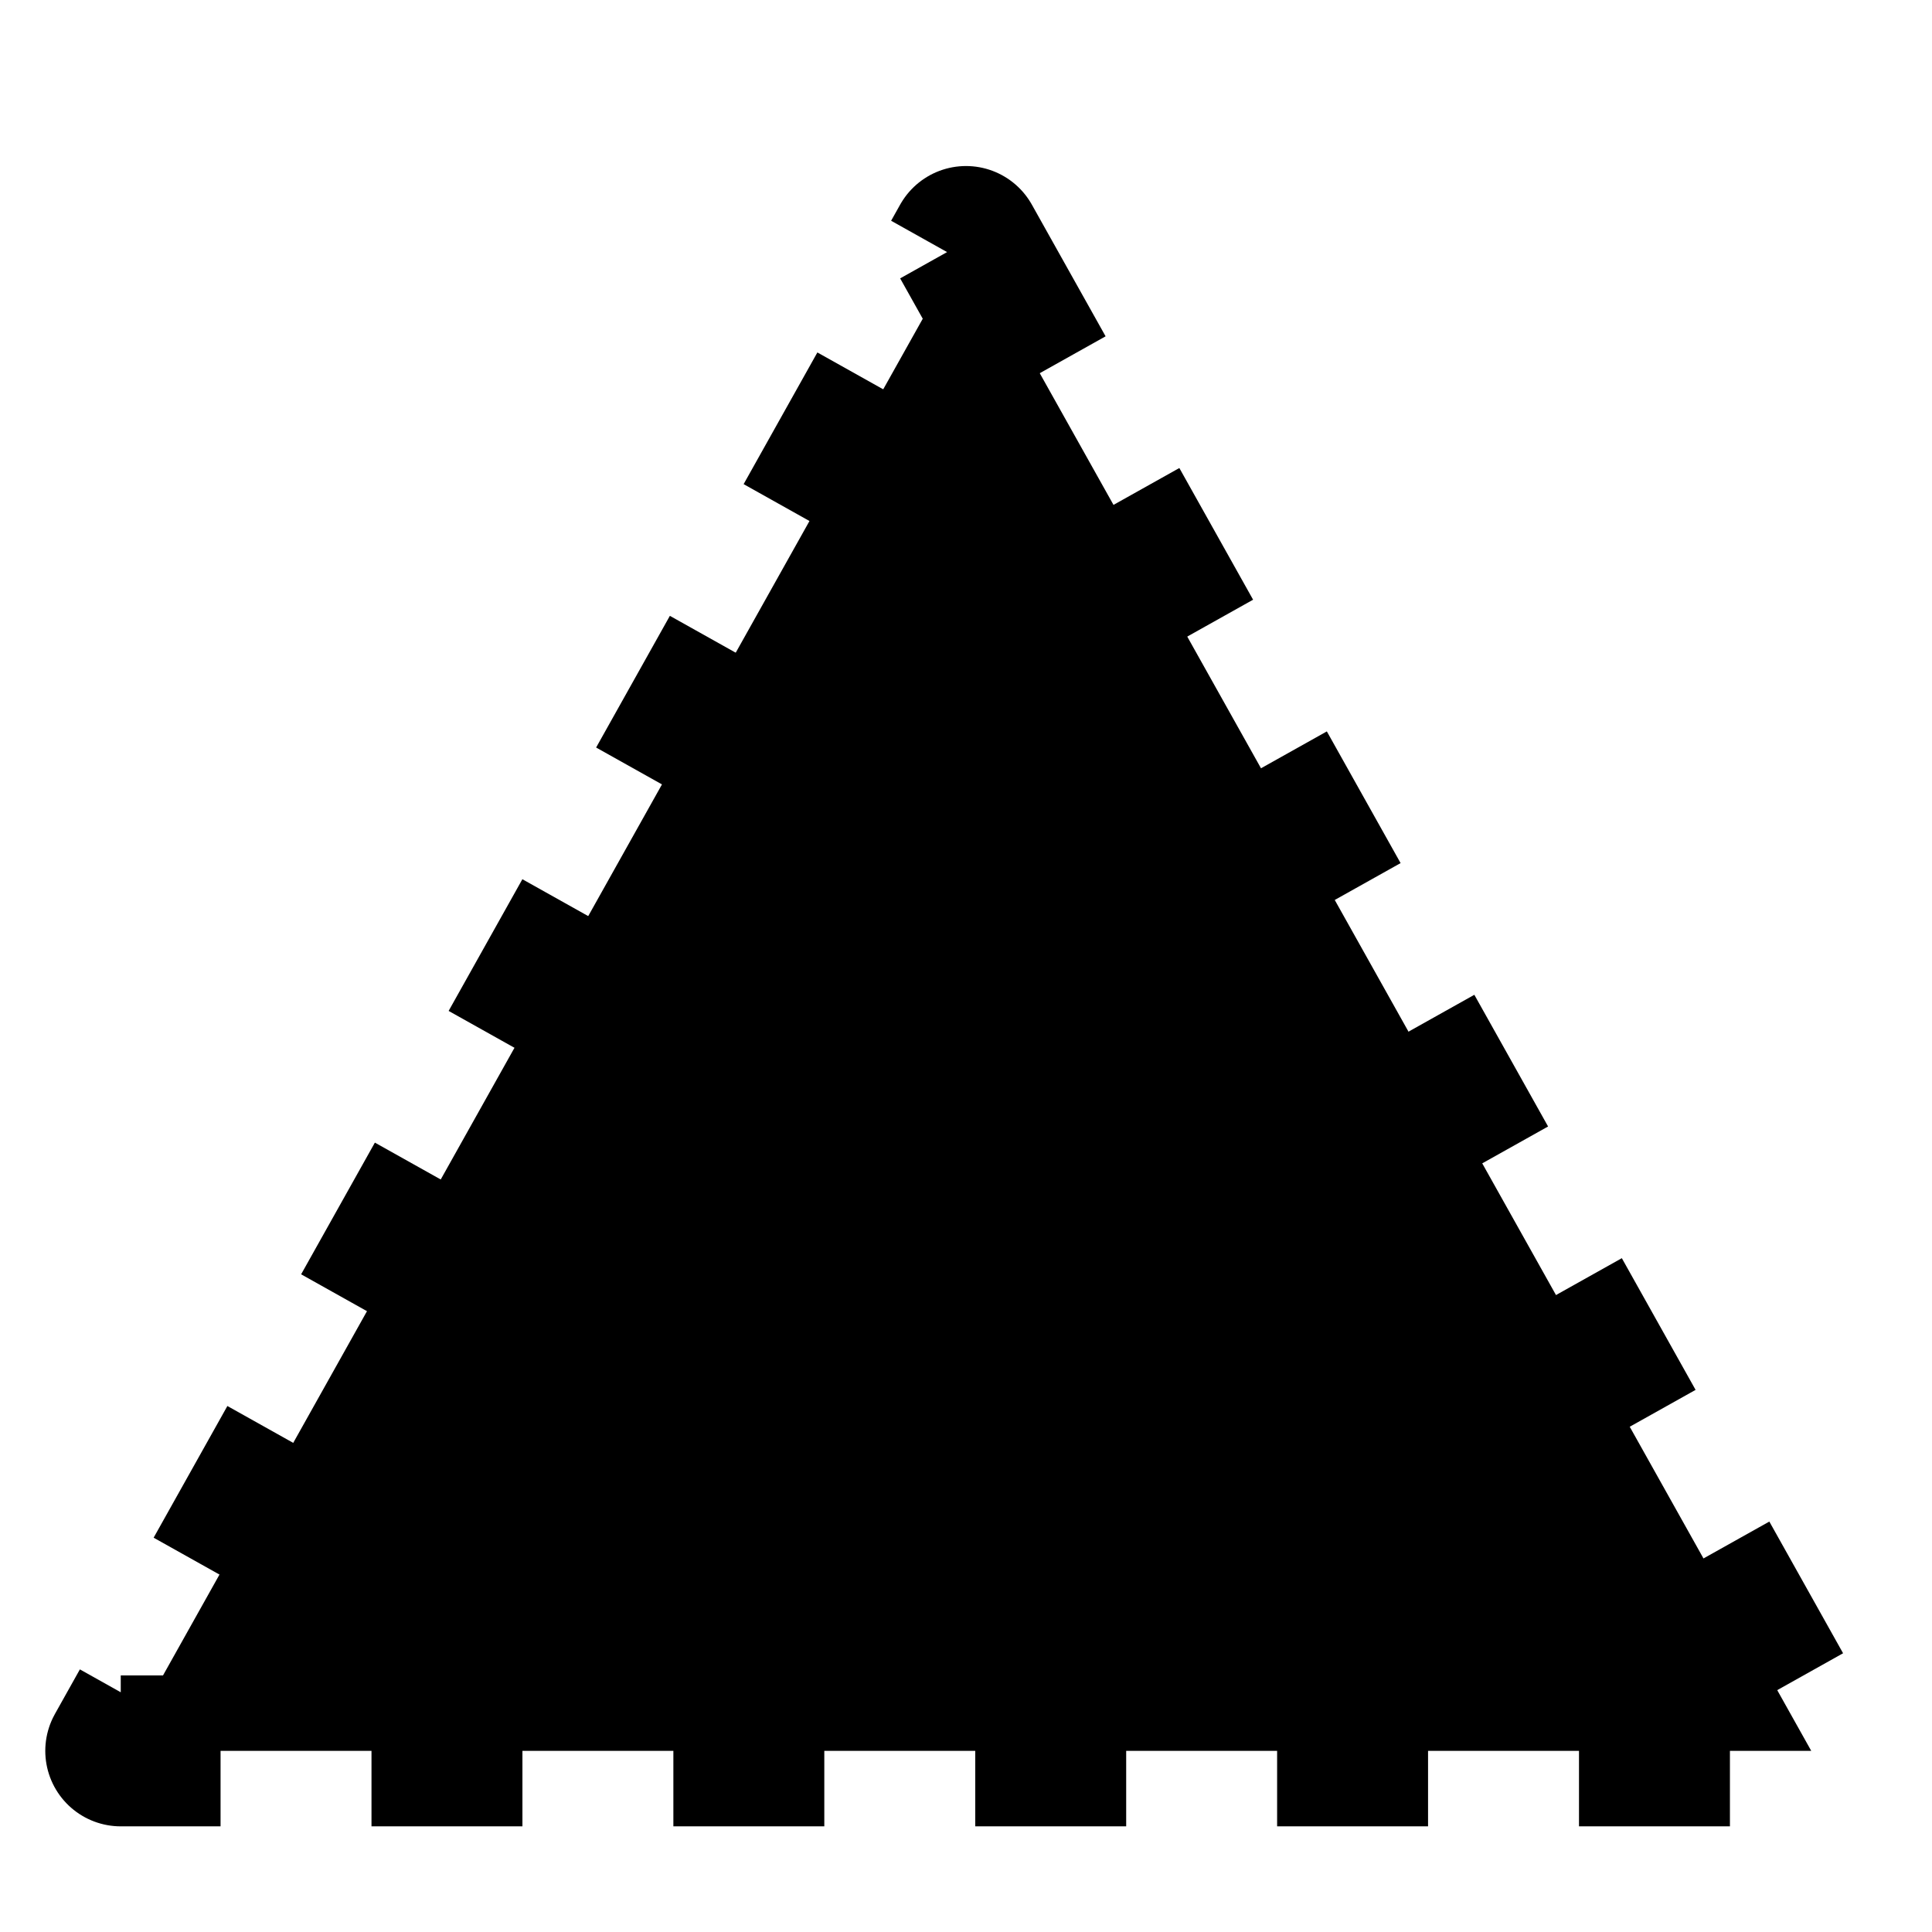 <svg xmlns="http://www.w3.org/2000/svg" height="16" stroke-linejoin="round"  viewBox="0 0 16 16" width="16">
  <g clip-path="url(#clip0_872_3535)">
    <path fill-rule="evenodd" clip-rule="evenodd" d="M8 2L15 14.5H1L8 2Z" stroke="currentColor" stroke-width="1.25" stroke-dasharray="1.25 1.25"></path>
  </g>
  <defs>
    <clipPath id="clip0_872_3535">
      <rect width="16" height="16" fill="white"></rect>
    </clipPath>
  </defs>
</svg>